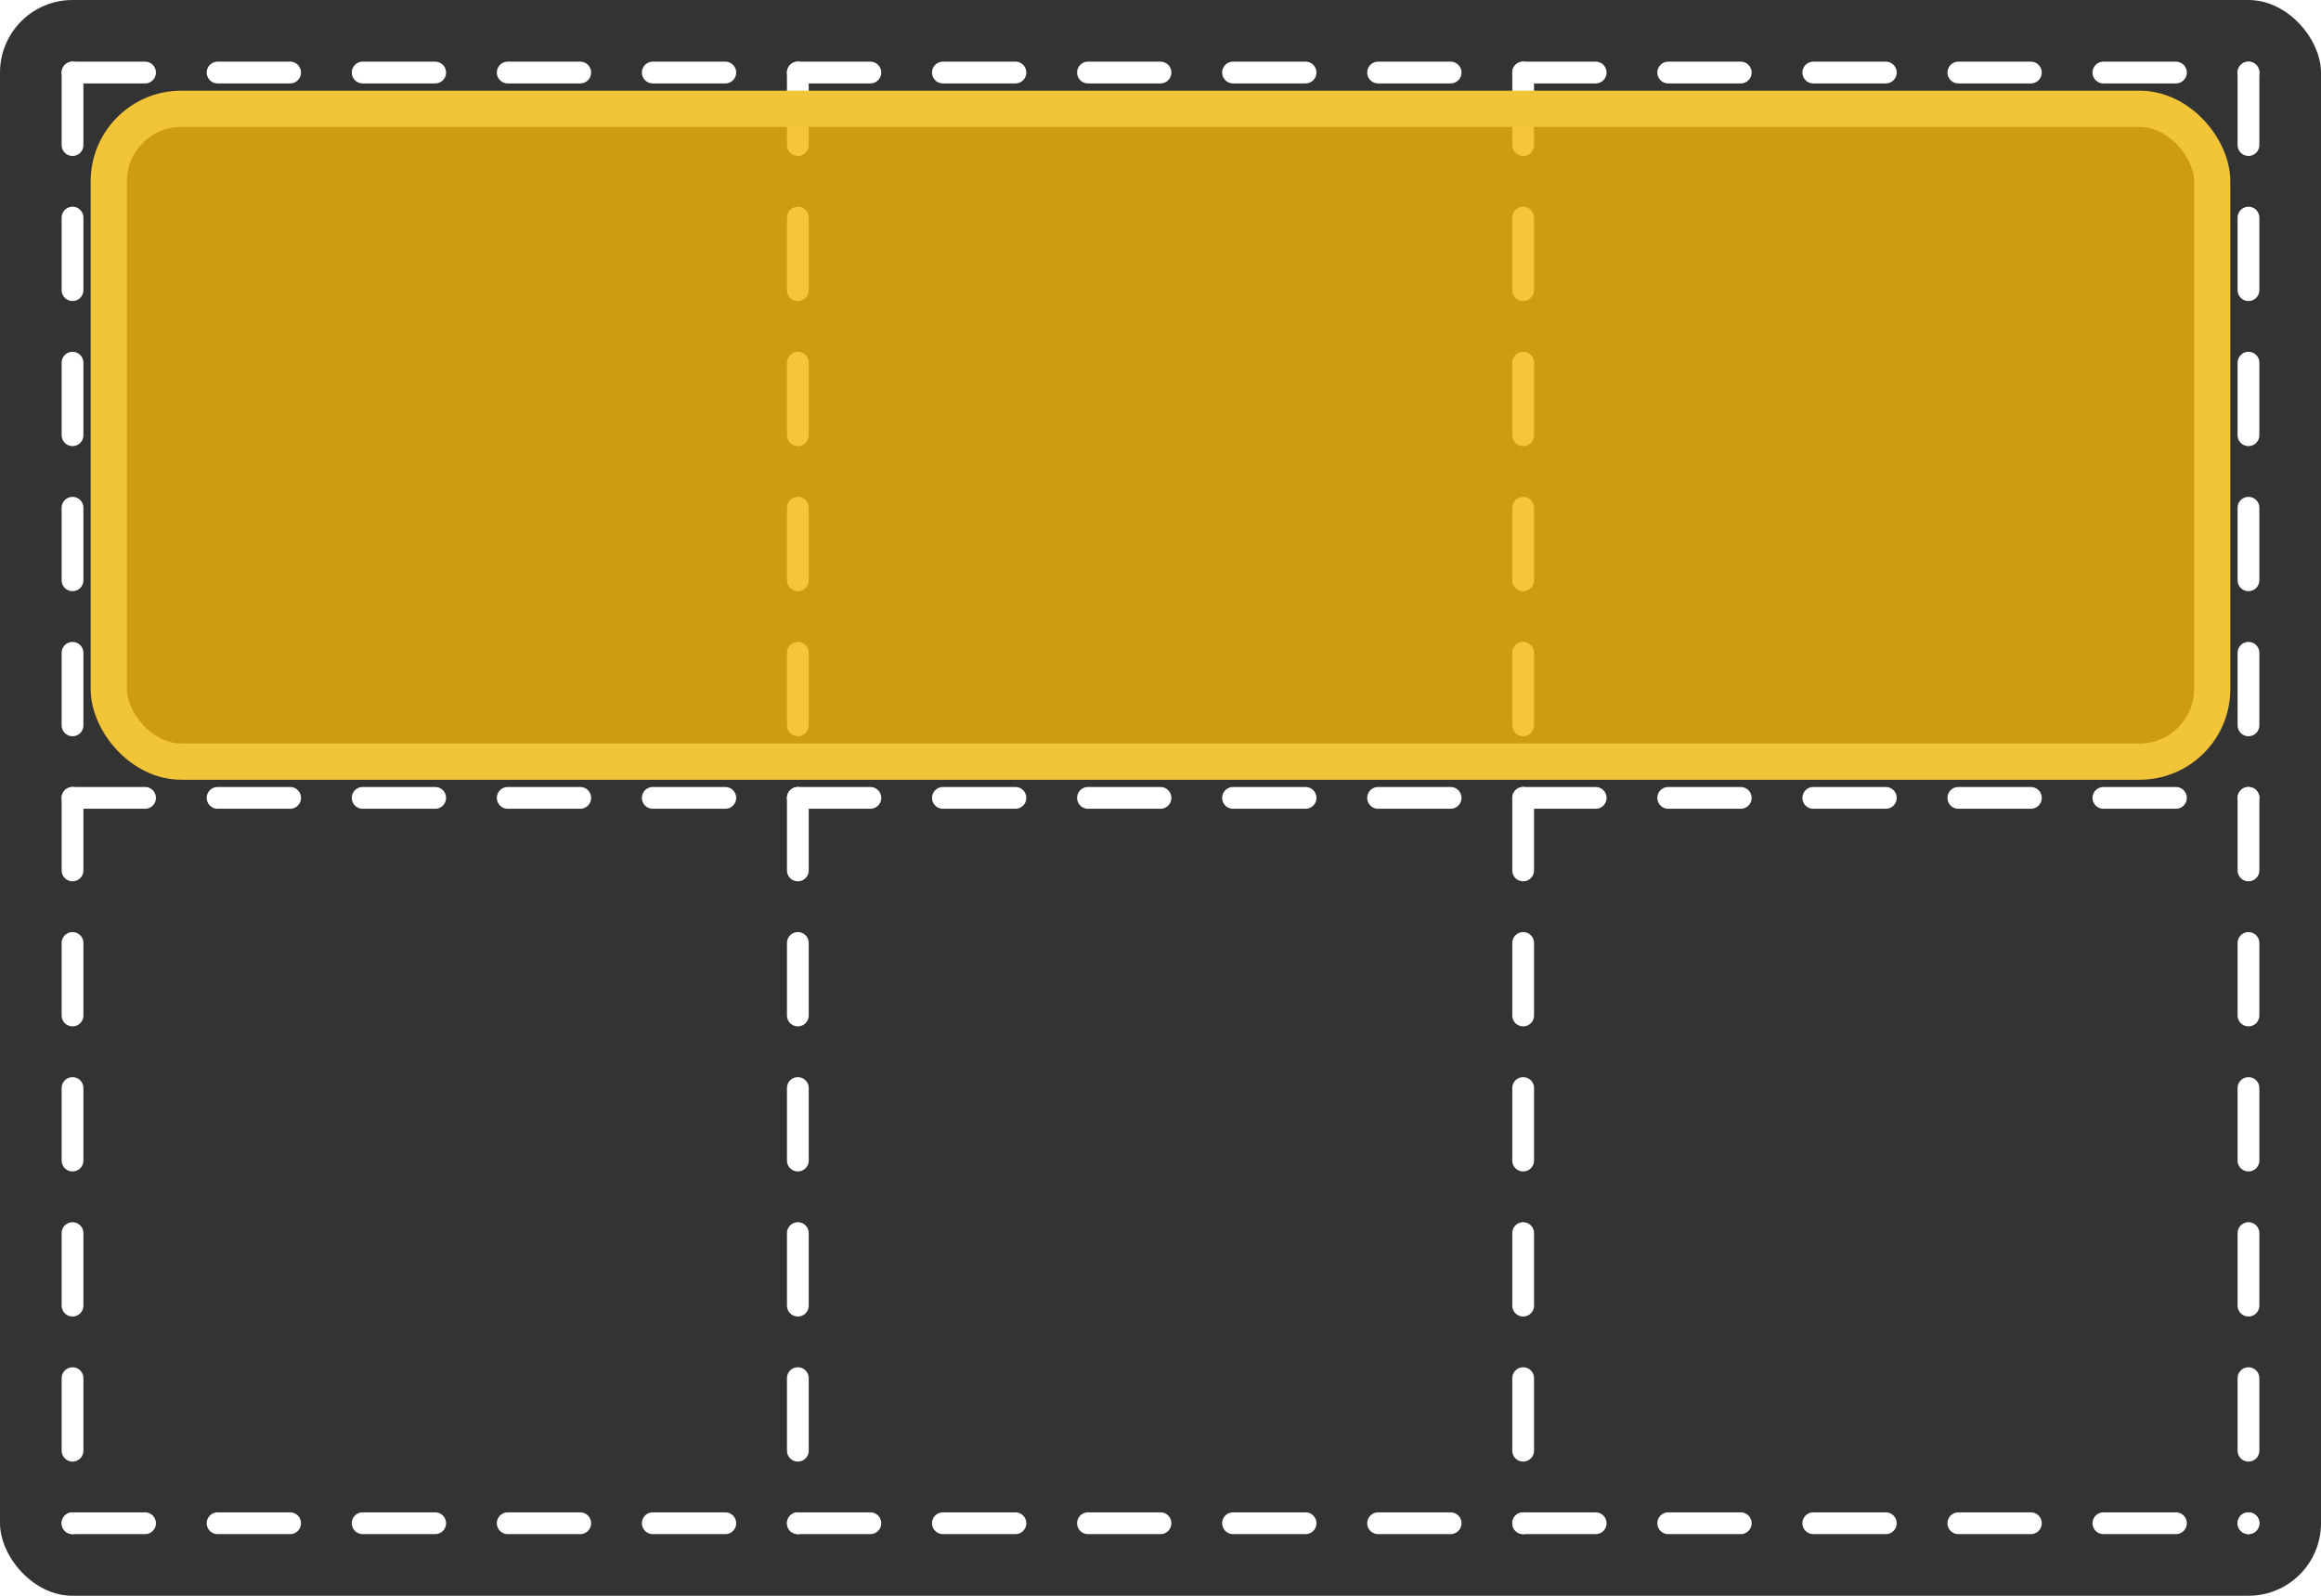 <svg xmlns="http://www.w3.org/2000/svg" width="320" height="220">
    <rect width="100%" height="100%" style="fill:#333333;stroke:none;opacity:1;fill-opacity:1"/>
    <style type="text/css">
                     .background {
            fill-opacity: 1;
            rx: 0px;
            ry: 0px;
            fill: none;
        }

        line {
            stroke: #fff;
            stroke-width: 3;
            stroke-linecap: round;
            stroke-dasharray: 10 10;
        }

        .implicit {
            stroke: #ee1466;
             
        }

        text {
            font-size: 20px;
            font-family: inconsolata;
            text-anchor: middle;
            fill:#f2b806;
        }

        rect {
            fill-opacity: 0.8;
            rx: 10px;
            ry: 10px;
            stroke-width: 5;
        }

        .item-1 {
            fill: #f2b806;
            stroke: #f2c438;
        }

        .item-2 {
            fill: #62CDD9;
            stroke: #62CDD9;
        }

        .item-3 {
            fill: #75BF06;
            stroke: #75BF06;
        }

        .item-4 {
            fill: #F2E205;
            stroke: #F2E205;
        }

        .item-5 {
            fill: #F2360C;
            stroke: #F2360C;
        }

        .bold {
            font-weight: bold;
            fill:#000;
        }

        .small {
            font-size: 15px;
        }

        .big {
            font-size: 30px;
        }

        .linename {
            font-size: 19px;
        }

        .end {
            text-anchor: end;
        }

        .start {
            text-anchor: start;
        }

        .implicit-text {
            fill: #ee1466;
        }
    </style>

    <rect class="background" x="0" y="0" width="320" height="220"/>



    <g transform="translate(10,10)">
        <line class="dashed" x1="0" y1="0" x2="300" y2="0"/>
        <line class="dashed " x1="0" y1="100" x2="300" y2="100"/>
        <line class="dashed" x1="0" y1="200" x2="300" y2="200"/>
        <line class="dashed" x1="0" y1="0" x2="0" y2="200"/>
        <line class="dashed " x1="100" y1="0" x2="100" y2="200"/>
        <line class="dashed " x1="200" y1="0" x2="200" y2="200"/>
        <line class="dashed" x1="300" y1="0" x2="300" y2="200"/>
        <g transform="translate(0, 0)">
            <rect class="item-1" x="5" y="5" width="290" height="90" />
            
        </g>
    </g>
</svg>